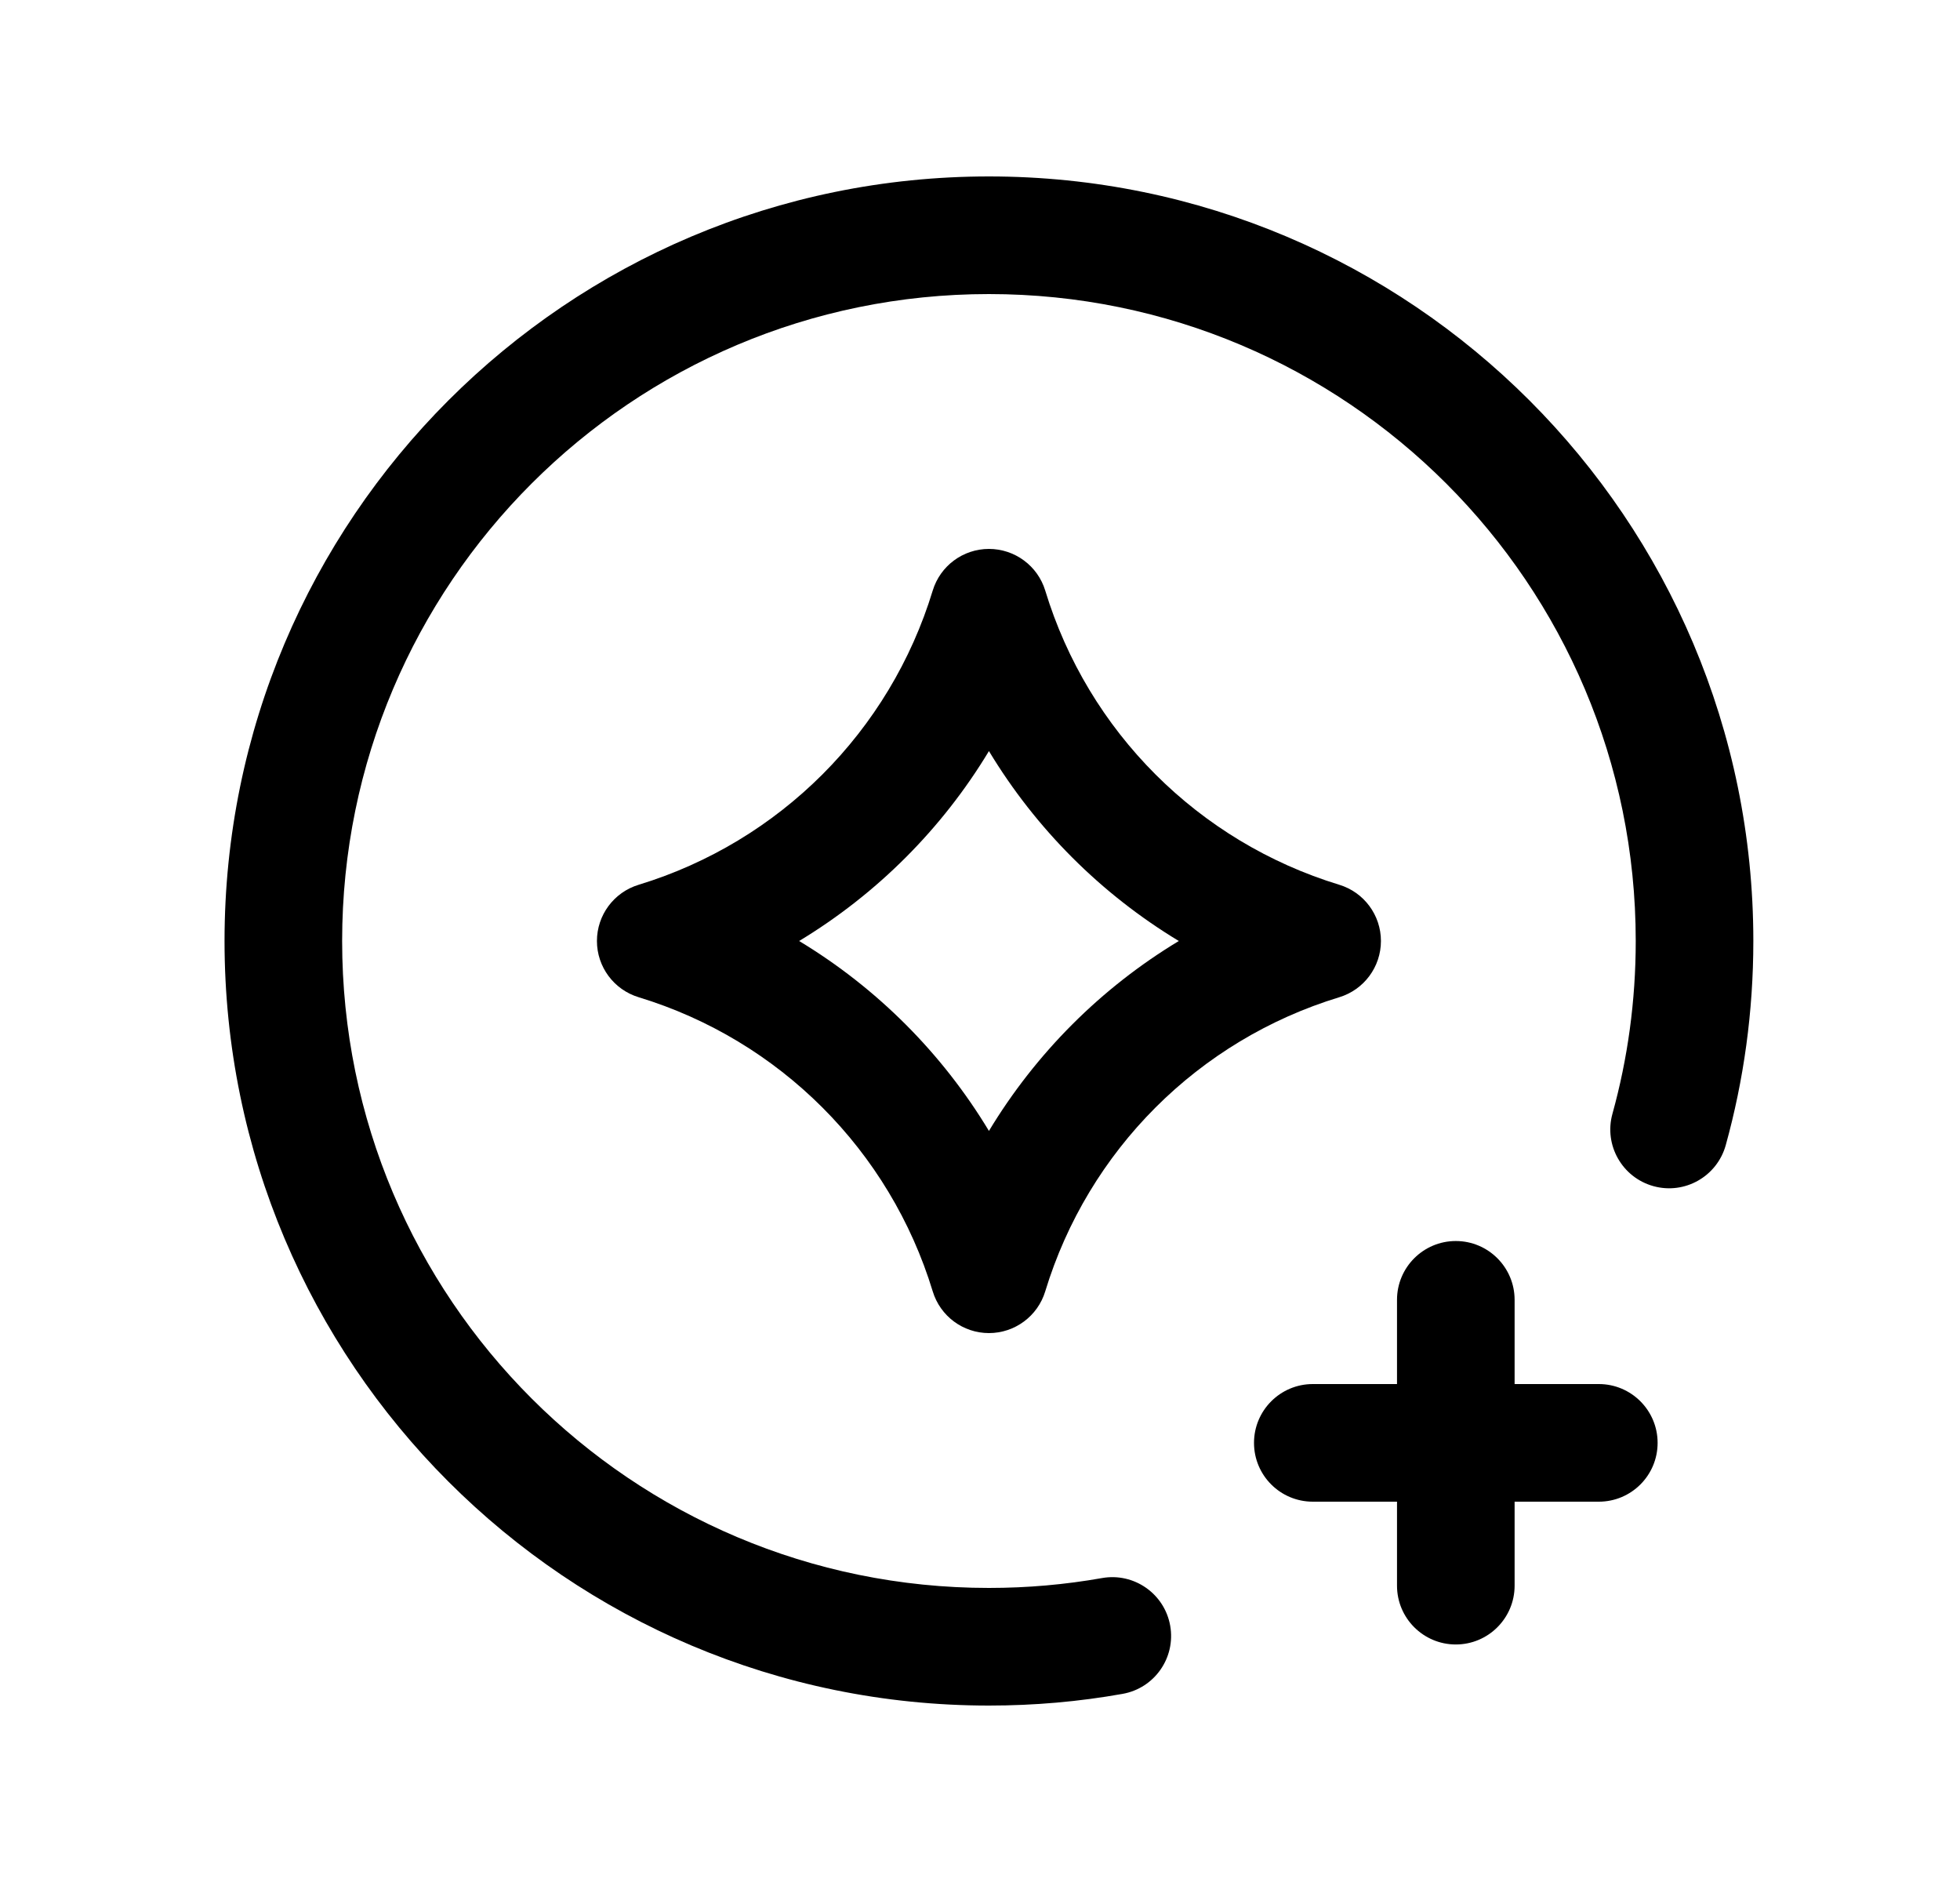 <svg width="25" height="24" viewBox="0 0 25 24" fill="none" xmlns="http://www.w3.org/2000/svg">
<path fill-rule="evenodd" clip-rule="evenodd" d="M12.614 3.75C8.058 3.75 4.364 7.444 4.364 12C4.364 16.557 8.058 20.25 12.614 20.25C13.107 20.25 13.589 20.207 14.057 20.124C14.465 20.052 14.854 20.324 14.926 20.732C14.998 21.14 14.726 21.529 14.318 21.601C13.764 21.7 13.194 21.75 12.614 21.75C7.229 21.75 2.864 17.385 2.864 12C2.864 6.616 7.229 2.25 12.614 2.25C17.998 2.25 22.364 6.616 22.364 12C22.364 12.901 22.242 13.774 22.012 14.604C21.901 15.003 21.488 15.237 21.089 15.126C20.69 15.015 20.456 14.602 20.567 14.203C20.761 13.503 20.864 12.765 20.864 12C20.864 7.444 17.17 3.75 12.614 3.75Z" fill="black"/>
<path fill-rule="evenodd" clip-rule="evenodd" d="M18.569 15.826C18.983 15.826 19.319 16.162 19.319 16.576V20.221C19.319 20.635 18.983 20.971 18.569 20.971C18.155 20.971 17.819 20.635 17.819 20.221V16.576C17.819 16.162 18.155 15.826 18.569 15.826Z" fill="black"/>
<path fill-rule="evenodd" clip-rule="evenodd" d="M15.995 18.4C15.995 17.986 16.331 17.65 16.745 17.65H20.393C20.807 17.65 21.143 17.986 21.143 18.4C21.143 18.815 20.807 19.15 20.393 19.15H16.745C16.331 19.15 15.995 18.815 15.995 18.4Z" fill="black"/>
<path fill-rule="evenodd" clip-rule="evenodd" d="M12.614 7C12.944 7 13.236 7.216 13.332 7.531C13.879 9.329 15.285 10.735 17.083 11.283C17.398 11.379 17.614 11.67 17.614 12C17.614 12.33 17.398 12.621 17.083 12.717C15.285 13.264 13.879 14.671 13.332 16.468C13.236 16.784 12.944 17 12.614 17C12.284 17 11.993 16.784 11.897 16.468C11.35 14.671 9.943 13.264 8.146 12.717C7.83 12.621 7.614 12.33 7.614 12C7.614 11.67 7.83 11.379 8.146 11.283C9.943 10.735 11.35 9.329 11.897 7.531C11.993 7.216 12.284 7 12.614 7ZM10.193 12C11.184 12.598 12.016 13.43 12.614 14.422C13.213 13.43 14.044 12.598 15.036 12C14.044 11.401 13.213 10.57 12.614 9.578C12.016 10.57 11.184 11.401 10.193 12Z" fill="black"/>
</svg>